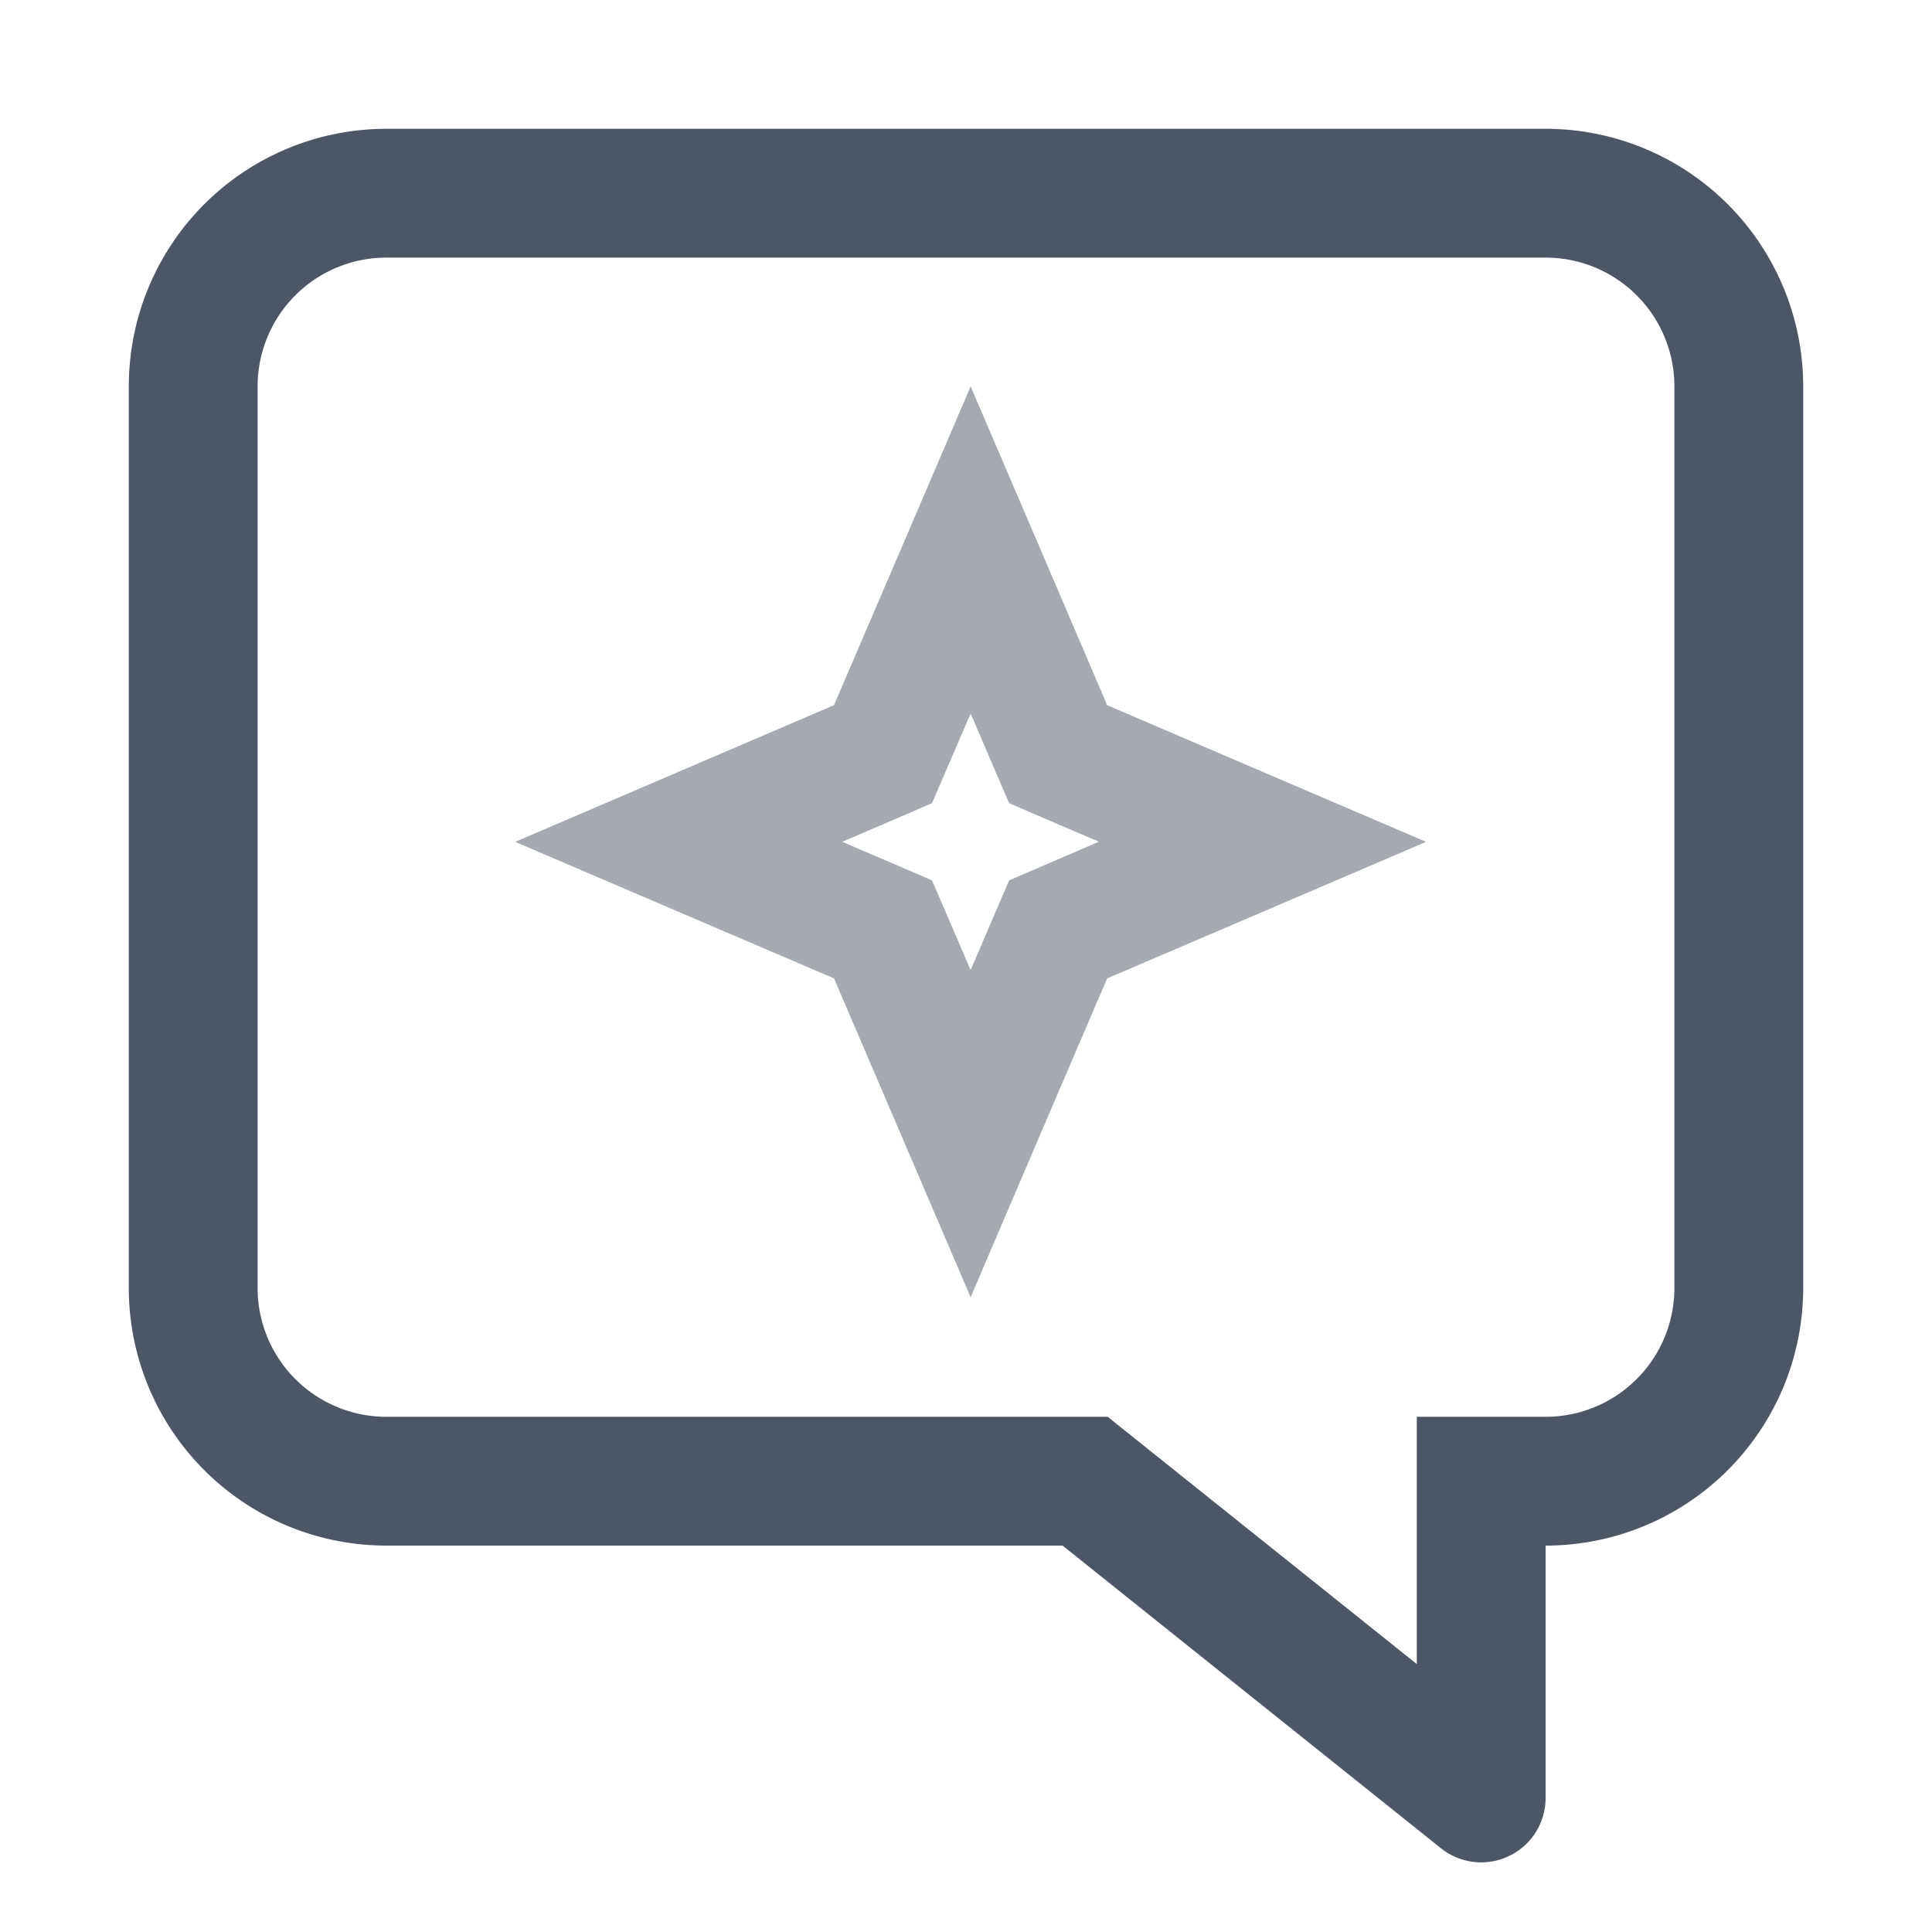 <svg xmlns="http://www.w3.org/2000/svg" width="15" height="15" fill="none"><path fill="#4C5664" fill-opacity=".5" fill-rule="evenodd" d="M8.596 5.475 8.08 4.269 7.536 3l-.544 1.27-.517 1.205-1.206.517L4 6.536l1.27.544 1.205.516.517 1.206.544 1.27.543-1.27.517-1.206 1.206-.516 1.27-.544-1.27-.544zm-.064 1.06-.33-.141-.367-.158-.158-.367-.141-.33-.142.33-.158.367-.367.158-.33.142.33.141.367.158.158.367.142.33.141-.33.158-.367.367-.158z" clip-rule="evenodd"/><path fill="#4C5664" fill-rule="evenodd" d="m8.6 11 .275.22L11 12.92V11h1a1 1 0 0 0 1-1V3a1 1 0 0 0-1-1H3a1 1 0 0 0-1 1v7a1 1 0 0 0 1 1h5.6m3.4 2v-1a2 2 0 0 0 2-2V3a2 2 0 0 0-2-2H3a2 2 0 0 0-2 2v7a2 2 0 0 0 2 2h5.25l2.938 2.35a.5.5 0 0 0 .812-.39z" clip-rule="evenodd"/></svg>